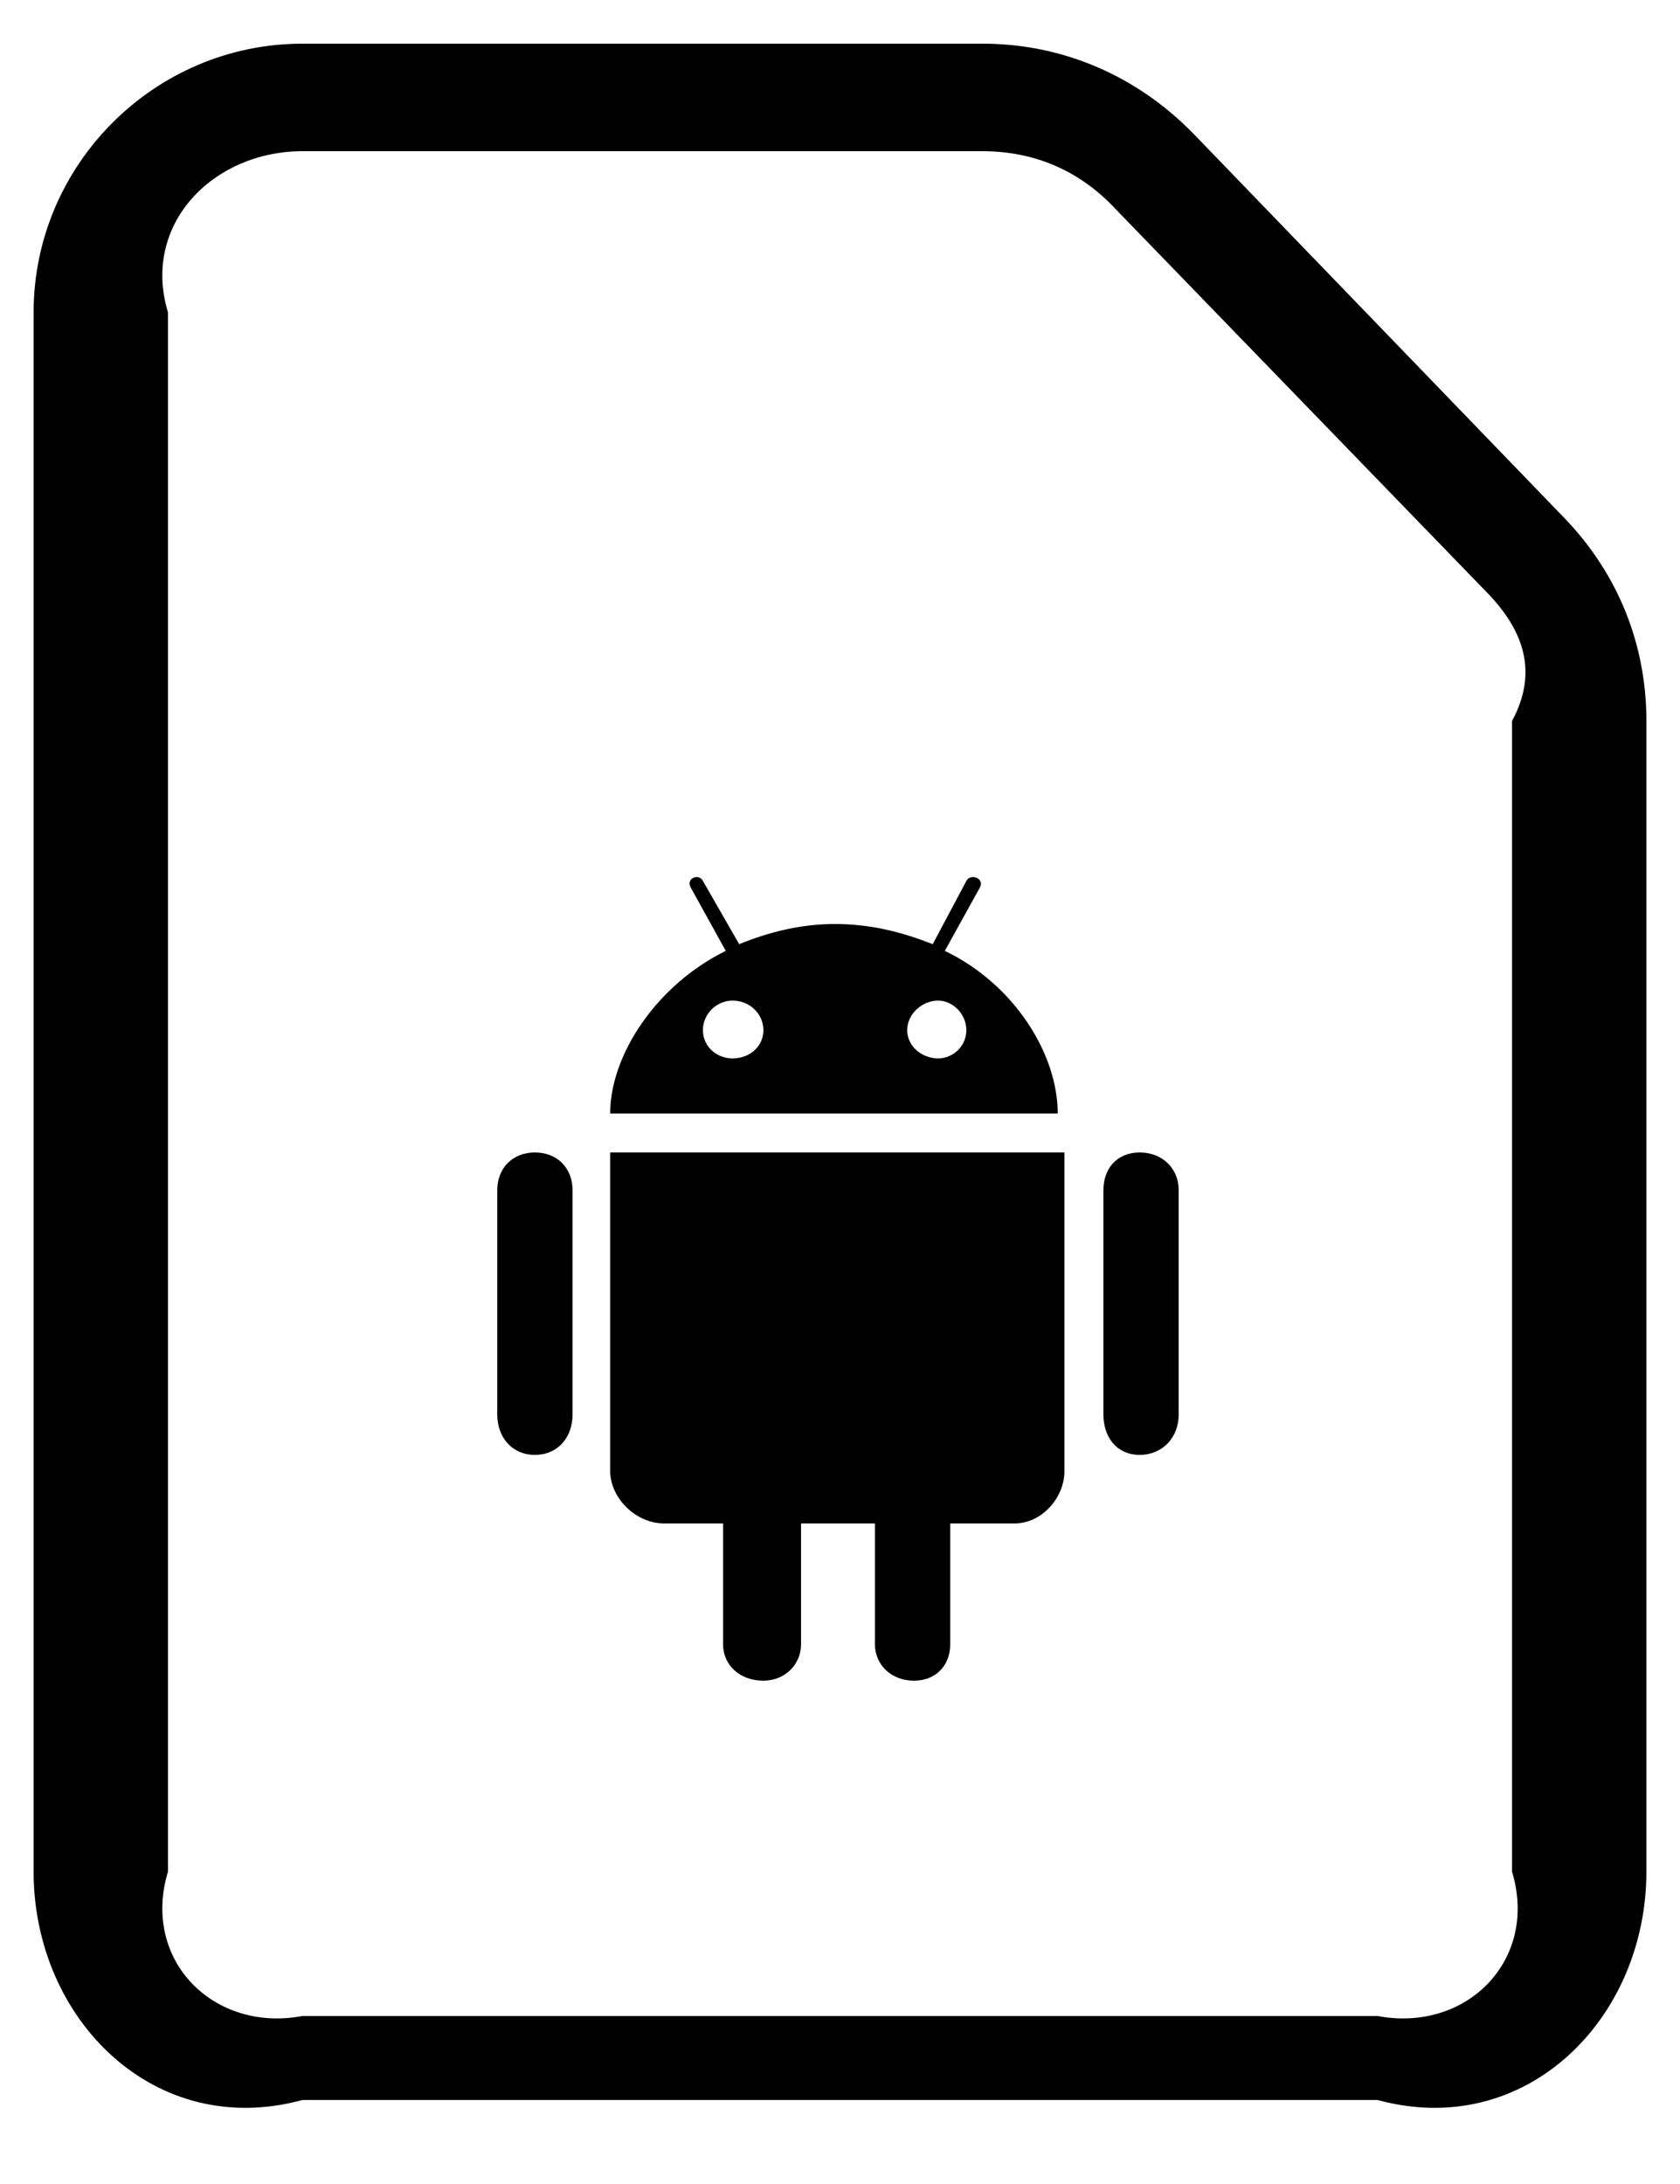﻿<?xml version="1.0" encoding="utf-8"?>
<svg version="1.1" xmlns:xlink="http://www.w3.org/1999/xlink" width="20px" height="26px" xmlns="http://www.w3.org/2000/svg">
  <defs>
    <pattern id="BGPattern" patternUnits="userSpaceOnUse" alignment="0 0" imageRepeat="None" />
    <mask fill="white" id="Clip207">
      <path d="M 14.208 1.592  L 18.64 6.184  C 19.264 6.84  19.6 7.672  19.6 8.584  L 19.6 22.28  C 19.6 24.04  18.16 25.48  16.4 25  L 3.6 25  C 1.84 25.48  0.4 24.04  0.4 22.28  L 0.4 3.72  C 0.4 1.96  1.84 0.52  3.6 0.52  L 11.696 0.52  C 12.656 0.52  13.536 0.904  14.208 1.592  Z M 16.4 24  C 17.456 24.2  18.32 23.336  18 22.28  L 18 8.584  C 18.32 7.992  18.128 7.496  17.712 7.064  L 13.28 2.488  C 12.848 2.024  12.304 1.8  11.696 1.8  L 3.6 1.8  C 2.544 1.8  1.68 2.664  2 3.72  L 2 22.28  C 1.68 23.336  2.544 24.2  3.6 24  L 16.4 24  Z M 11.664 10.568  L 11.248 11.32  C 12.08 11.72  12.592 12.552  12.592 13.256  L 7.264 13.256  C 7.264 12.552  7.824 11.72  8.64 11.32  L 8.224 10.568  C 8.16 10.456  8.32 10.392  8.368 10.488  L 8.8 11.24  C 9.152 11.096  9.536 11  9.936 11  C 10.368 11  10.736 11.096  11.104 11.24  L 11.504 10.488  C 11.552 10.392  11.728 10.456  11.664 10.568  Z M 8.368 12.264  C 8.368 12.456  8.528 12.6  8.72 12.6  C 8.928 12.6  9.088 12.456  9.088 12.264  C 9.088 12.072  8.928 11.912  8.72 11.912  C 8.528 11.912  8.368 12.072  8.368 12.264  Z M 10.8 12.264  C 10.8 12.456  10.976 12.6  11.168 12.6  C 11.344 12.6  11.504 12.456  11.504 12.264  C 11.504 12.072  11.344 11.912  11.168 11.912  C 10.976 11.912  10.8 12.072  10.8 12.264  Z M 5.92 14.168  C 5.92 13.912  6.096 13.72  6.368 13.72  C 6.64 13.72  6.816 13.912  6.816 14.168  L 6.816 16.84  C 6.816 17.112  6.64 17.32  6.368 17.32  C 6.096 17.32  5.92 17.112  5.92 16.84  L 5.92 14.168  Z M 7.904 18.136  C 7.568 18.136  7.264 17.832  7.264 17.512  L 7.264 13.72  L 12.672 13.72  L 12.672 17.512  C 12.672 17.832  12.4 18.136  12.08 18.136  L 11.312 18.136  L 11.312 19.576  C 11.312 19.816  11.152 20.008  10.88 20.008  C 10.608 20.008  10.416 19.816  10.416 19.576  L 10.416 18.136  L 9.536 18.136  L 9.536 19.576  C 9.536 19.816  9.344 20.008  9.088 20.008  C 8.8 20.008  8.608 19.816  8.608 19.576  L 8.608 18.136  L 7.904 18.136  Z M 13.136 14.168  C 13.136 13.912  13.296 13.72  13.568 13.72  C 13.84 13.72  14.032 13.912  14.032 14.168  L 14.032 16.84  C 14.032 17.112  13.84 17.32  13.568 17.32  C 13.296 17.32  13.136 17.112  13.136 16.84  L 13.136 14.168  Z " fill-rule="evenodd" />
    </mask>
  </defs>
  <g>
    <path d="M 14.208 1.592  L 18.64 6.184  C 19.264 6.84  19.6 7.672  19.6 8.584  L 19.6 22.28  C 19.6 24.04  18.16 25.48  16.4 25  L 3.6 25  C 1.84 25.48  0.4 24.04  0.4 22.28  L 0.4 3.72  C 0.4 1.96  1.84 0.52  3.6 0.52  L 11.696 0.52  C 12.656 0.52  13.536 0.904  14.208 1.592  Z M 16.4 24  C 17.456 24.2  18.32 23.336  18 22.28  L 18 8.584  C 18.32 7.992  18.128 7.496  17.712 7.064  L 13.28 2.488  C 12.848 2.024  12.304 1.8  11.696 1.8  L 3.6 1.8  C 2.544 1.8  1.68 2.664  2 3.72  L 2 22.28  C 1.68 23.336  2.544 24.2  3.6 24  L 16.4 24  Z M 11.664 10.568  L 11.248 11.32  C 12.08 11.72  12.592 12.552  12.592 13.256  L 7.264 13.256  C 7.264 12.552  7.824 11.72  8.64 11.32  L 8.224 10.568  C 8.16 10.456  8.32 10.392  8.368 10.488  L 8.8 11.24  C 9.152 11.096  9.536 11  9.936 11  C 10.368 11  10.736 11.096  11.104 11.24  L 11.504 10.488  C 11.552 10.392  11.728 10.456  11.664 10.568  Z M 8.368 12.264  C 8.368 12.456  8.528 12.6  8.72 12.6  C 8.928 12.6  9.088 12.456  9.088 12.264  C 9.088 12.072  8.928 11.912  8.72 11.912  C 8.528 11.912  8.368 12.072  8.368 12.264  Z M 10.8 12.264  C 10.8 12.456  10.976 12.6  11.168 12.6  C 11.344 12.6  11.504 12.456  11.504 12.264  C 11.504 12.072  11.344 11.912  11.168 11.912  C 10.976 11.912  10.8 12.072  10.8 12.264  Z M 5.92 14.168  C 5.92 13.912  6.096 13.72  6.368 13.72  C 6.64 13.72  6.816 13.912  6.816 14.168  L 6.816 16.84  C 6.816 17.112  6.64 17.32  6.368 17.32  C 6.096 17.32  5.92 17.112  5.92 16.84  L 5.92 14.168  Z M 7.904 18.136  C 7.568 18.136  7.264 17.832  7.264 17.512  L 7.264 13.72  L 12.672 13.72  L 12.672 17.512  C 12.672 17.832  12.4 18.136  12.08 18.136  L 11.312 18.136  L 11.312 19.576  C 11.312 19.816  11.152 20.008  10.88 20.008  C 10.608 20.008  10.416 19.816  10.416 19.576  L 10.416 18.136  L 9.536 18.136  L 9.536 19.576  C 9.536 19.816  9.344 20.008  9.088 20.008  C 8.8 20.008  8.608 19.816  8.608 19.576  L 8.608 18.136  L 7.904 18.136  Z M 13.136 14.168  C 13.136 13.912  13.296 13.72  13.568 13.72  C 13.84 13.72  14.032 13.912  14.032 14.168  L 14.032 16.84  C 14.032 17.112  13.84 17.32  13.568 17.32  C 13.296 17.32  13.136 17.112  13.136 16.84  L 13.136 14.168  Z " fill-rule="nonzero" fill="rgba(0, 0, 0, 1)" stroke="none" class="fill" />
    <path d="M 14.208 1.592  L 18.64 6.184  C 19.264 6.84  19.6 7.672  19.6 8.584  L 19.6 22.28  C 19.6 24.04  18.16 25.48  16.4 25  L 3.6 25  C 1.84 25.48  0.4 24.04  0.4 22.28  L 0.4 3.72  C 0.4 1.96  1.84 0.52  3.6 0.52  L 11.696 0.52  C 12.656 0.52  13.536 0.904  14.208 1.592  Z " stroke-width="0" stroke-dasharray="0" stroke="rgba(255, 255, 255, 0)" fill="none" class="stroke" mask="url(#Clip207)" />
    <path d="M 16.4 24  C 17.456 24.2  18.32 23.336  18 22.28  L 18 8.584  C 18.32 7.992  18.128 7.496  17.712 7.064  L 13.28 2.488  C 12.848 2.024  12.304 1.8  11.696 1.8  L 3.6 1.8  C 2.544 1.8  1.68 2.664  2 3.72  L 2 22.28  C 1.68 23.336  2.544 24.2  3.6 24  L 16.4 24  Z " stroke-width="0" stroke-dasharray="0" stroke="rgba(255, 255, 255, 0)" fill="none" class="stroke" mask="url(#Clip207)" />
    <path d="M 11.664 10.568  L 11.248 11.32  C 12.08 11.72  12.592 12.552  12.592 13.256  L 7.264 13.256  C 7.264 12.552  7.824 11.72  8.64 11.32  L 8.224 10.568  C 8.16 10.456  8.32 10.392  8.368 10.488  L 8.8 11.24  C 9.152 11.096  9.536 11  9.936 11  C 10.368 11  10.736 11.096  11.104 11.24  L 11.504 10.488  C 11.552 10.392  11.728 10.456  11.664 10.568  Z " stroke-width="0" stroke-dasharray="0" stroke="rgba(255, 255, 255, 0)" fill="none" class="stroke" mask="url(#Clip207)" />
    <path d="M 8.368 12.264  C 8.368 12.456  8.528 12.6  8.72 12.6  C 8.928 12.6  9.088 12.456  9.088 12.264  C 9.088 12.072  8.928 11.912  8.72 11.912  C 8.528 11.912  8.368 12.072  8.368 12.264  Z " stroke-width="0" stroke-dasharray="0" stroke="rgba(255, 255, 255, 0)" fill="none" class="stroke" mask="url(#Clip207)" />
    <path d="M 10.8 12.264  C 10.8 12.456  10.976 12.6  11.168 12.6  C 11.344 12.6  11.504 12.456  11.504 12.264  C 11.504 12.072  11.344 11.912  11.168 11.912  C 10.976 11.912  10.8 12.072  10.8 12.264  Z " stroke-width="0" stroke-dasharray="0" stroke="rgba(255, 255, 255, 0)" fill="none" class="stroke" mask="url(#Clip207)" />
    <path d="M 5.92 14.168  C 5.92 13.912  6.096 13.72  6.368 13.72  C 6.64 13.72  6.816 13.912  6.816 14.168  L 6.816 16.84  C 6.816 17.112  6.64 17.32  6.368 17.32  C 6.096 17.32  5.92 17.112  5.92 16.84  L 5.92 14.168  Z " stroke-width="0" stroke-dasharray="0" stroke="rgba(255, 255, 255, 0)" fill="none" class="stroke" mask="url(#Clip207)" />
    <path d="M 7.904 18.136  C 7.568 18.136  7.264 17.832  7.264 17.512  L 7.264 13.72  L 12.672 13.72  L 12.672 17.512  C 12.672 17.832  12.4 18.136  12.08 18.136  L 11.312 18.136  L 11.312 19.576  C 11.312 19.816  11.152 20.008  10.88 20.008  C 10.608 20.008  10.416 19.816  10.416 19.576  L 10.416 18.136  L 9.536 18.136  L 9.536 19.576  C 9.536 19.816  9.344 20.008  9.088 20.008  C 8.8 20.008  8.608 19.816  8.608 19.576  L 8.608 18.136  L 7.904 18.136  Z " stroke-width="0" stroke-dasharray="0" stroke="rgba(255, 255, 255, 0)" fill="none" class="stroke" mask="url(#Clip207)" />
    <path d="M 13.136 14.168  C 13.136 13.912  13.296 13.72  13.568 13.72  C 13.84 13.72  14.032 13.912  14.032 14.168  L 14.032 16.84  C 14.032 17.112  13.84 17.32  13.568 17.32  C 13.296 17.32  13.136 17.112  13.136 16.84  L 13.136 14.168  Z " stroke-width="0" stroke-dasharray="0" stroke="rgba(255, 255, 255, 0)" fill="none" class="stroke" mask="url(#Clip207)" />
  </g>
</svg>